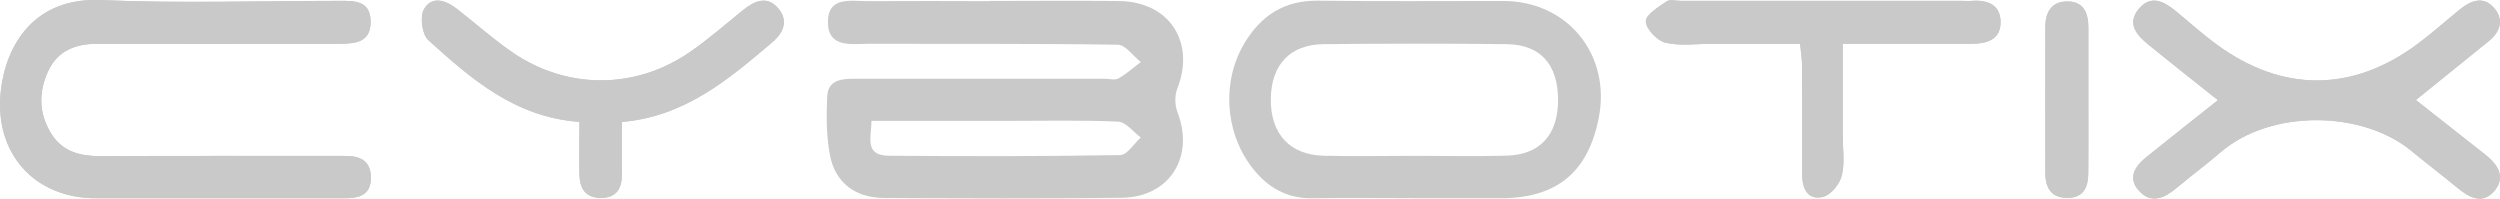 <?xml version="1.0" encoding="UTF-8"?>
<svg id="Layer_2" data-name="Layer 2" xmlns="http://www.w3.org/2000/svg" viewBox="0 0 258.75 20.57">
  <defs>
    <style>
      .cls-1 {
        fill: #c9c9c9;
        stroke-width: 0px;
      }
    </style>
  </defs>
  <g id="Layer_1-2" data-name="Layer 1">
    <g>
      <path class="cls-1" d="m21.67,20.52c4.66,0,9.31,0,13.97,0,1.46,0,2.72-.28,2.75-2.08.02-1.88-1.21-2.34-2.82-2.3-.5.01-1,0-1.5,0-7.9,0-15.8-.02-23.7.02-2.03,0-3.83-.43-4.99-2.21-1.38-2.11-1.42-4.41-.38-6.62.98-2.09,2.83-2.81,5.12-2.8,8.31.04,16.63.01,24.94,0,1.65,0,3.36-.1,3.3-2.36-.06-2.14-1.7-2.08-3.25-2.08-8.23,0-16.48.27-24.69-.08C3.52-.28.61,4.68.08,9.4c-.72,6.45,3.45,11.12,9.86,11.12,3.91,0,7.82,0,11.72,0Zm207.88-10.15c-2.5,1.99-4.97,3.92-7.41,5.89-1.21.98-1.99,2.22-.69,3.56,1.23,1.28,2.55.69,3.75-.31,1.53-1.27,3.13-2.46,4.64-3.76,5.2-4.46,14.62-4.32,19.71-.15,1.6,1.31,3.25,2.57,4.85,3.89,1.19.98,2.54,1.67,3.72.32,1.26-1.44.43-2.76-.88-3.79-2.4-1.89-4.8-3.78-7.2-5.67,2.52-2.03,5.03-4.05,7.53-6.08,1.2-.98,1.61-2.23.57-3.44-1.1-1.27-2.39-.8-3.53.13-1.48,1.2-2.9,2.48-4.43,3.61-6.71,4.98-13.95,5.01-20.71.07-1.47-1.07-2.83-2.3-4.24-3.46-1.25-1.03-2.62-1.79-3.9-.22-1.19,1.46-.22,2.63.93,3.58,2.37,1.94,4.78,3.83,7.28,5.82Zm-43.24-5.82c.08.91.19,1.56.2,2.2.02,3.8.02,7.59.02,11.39,0,1.46.64,2.63,2.18,2.23.81-.21,1.71-1.34,1.92-2.21.32-1.33.09-2.79.09-4.19,0-3.1,0-6.19,0-9.44,4.73,0,9.04,0,13.36,0,1.54,0,2.98-.41,2.98-2.23,0-1.77-1.29-2.33-2.93-2.21-.41.03-.83,0-1.25,0-9.64,0-19.27,0-28.91,0-.5,0-1.13-.19-1.47.05-.84.59-2.16,1.37-2.16,2.06.01.78,1.15,2,2.01,2.21,1.49.37,3.13.12,4.71.13,3.05,0,6.1,0,9.25,0Zm-121.94,8.08c6.56-.58,11.05-4.43,15.56-8.25,1.17-.99,1.67-2.23.66-3.46-1.16-1.41-2.49-.84-3.71.15-1.8,1.46-3.56,2.99-5.46,4.31-5.67,3.92-12.79,3.91-18.45,0-1.97-1.37-3.78-2.97-5.67-4.45-1.16-.91-2.62-1.4-3.43.05-.43.77-.18,2.59.46,3.18,4.43,4,8.95,7.98,15.64,8.46,0,1.86-.03,3.66,0,5.46.03,1.41.61,2.41,2.22,2.41,1.61,0,2.17-.97,2.18-2.41.01-1.72,0-3.45,0-5.45Zm151.78-2.09c0-2.56,0-5.12,0-7.68,0-1.48-.45-2.72-2.19-2.71-1.66.01-2.26,1.14-2.26,2.66,0,5.04-.01,10.08,0,15.12,0,1.52.61,2.58,2.34,2.55,1.65-.03,2.08-1.14,2.1-2.51.03-2.48,0-4.96.01-7.44Z"/>
      <path class="cls-1" d="m102.4.1c4.49,0,8.98-.05,13.46.01,5.19.07,7.89,4.28,5.98,9.09-.28.71-.24,1.72.04,2.44,1.77,4.58-.82,8.76-5.75,8.83-8.23.11-16.46.07-24.68.02-2.91-.02-4.99-1.57-5.54-4.38-.39-1.99-.39-4.1-.29-6.14.09-1.79,1.62-1.82,2.99-1.82,8.56,0,17.12,0,25.68,0,.5,0,1.1.18,1.48-.04.83-.46,1.54-1.12,2.3-1.69-.79-.62-1.58-1.78-2.38-1.79-8.56-.13-17.12-.07-25.68-.1-1.83,0-4.37.5-4.32-2.32.04-2.66,2.49-2.07,4.24-2.09,4.16-.03,8.31-.01,12.47,0Zm-12.2,12.42c-.02,1.72-.77,3.58,1.81,3.6,7.98.06,15.96.07,23.94-.07.72-.01,1.41-1.18,2.12-1.82-.78-.57-1.53-1.6-2.33-1.64-3.82-.17-7.64-.08-11.47-.08-4.63,0-9.27,0-14.07,0Z"/>
      <path class="cls-1" d="m146.35,20.51c-3.49,0-6.98-.05-10.47.01-2.75.05-4.77-1.17-6.36-3.27-2.77-3.67-3.07-8.9-.69-12.83,1.7-2.81,4.1-4.39,7.56-4.35,6.4.08,12.8.03,19.2.03,6.62,0,11.15,5.52,9.89,12.06-1.1,5.67-4.35,8.35-10.16,8.36-2.99,0-5.98,0-8.98,0h0Zm.15-4.38c3.15,0,6.31.07,9.46-.02,3.46-.1,5.32-2.2,5.3-5.8-.02-3.66-1.83-5.7-5.33-5.74-6.3-.07-12.61-.06-18.92,0-3.48.03-5.43,2.12-5.48,5.64-.05,3.63,1.95,5.83,5.51,5.91,3.15.07,6.31.01,9.46.01Z"/>
      <path class="cls-1" d="m21.67,20.52c-3.91,0-7.82,0-11.72,0-6.41,0-10.58-4.67-9.86-11.12C.61,4.68,3.52-.28,10.42.01c8.22.35,16.46.09,24.69.08,1.55,0,3.2-.07,3.25,2.08.06,2.26-1.65,2.36-3.3,2.36-8.31.02-16.63.04-24.94,0-2.29-.01-4.14.71-5.12,2.8-1.04,2.22-1,4.51.38,6.62,1.16,1.77,2.95,2.21,4.99,2.21,7.9-.03,15.8-.01,23.7-.02.5,0,1,0,1.5,0,1.61-.04,2.84.42,2.82,2.3-.02,1.8-1.28,2.08-2.75,2.08-4.66,0-9.31,0-13.97,0Z"/>
      <path class="cls-1" d="m229.55,10.36c-2.5-2-4.91-3.89-7.28-5.82-1.16-.95-2.12-2.12-.93-3.58,1.28-1.57,2.65-.81,3.9.22,1.41,1.16,2.77,2.39,4.24,3.46,6.77,4.93,14,4.91,20.71-.07,1.53-1.13,2.95-2.41,4.43-3.61,1.14-.92,2.44-1.4,3.53-.13,1.05,1.22.64,2.47-.57,3.44-2.5,2.03-5.01,4.04-7.53,6.08,2.4,1.89,4.8,3.77,7.2,5.67,1.31,1.03,2.14,2.35.88,3.79-1.19,1.36-2.53.66-3.72-.32-1.6-1.31-3.25-2.57-4.85-3.89-5.09-4.17-14.51-4.31-19.71.15-1.51,1.29-3.11,2.48-4.64,3.76-1.2,1-2.52,1.58-3.75.31-1.3-1.35-.53-2.58.69-3.56,2.44-1.97,4.91-3.91,7.41-5.89Z"/>
      <path class="cls-1" d="m186.31,4.54c-3.15,0-6.2,0-9.25,0-1.58,0-3.22.25-4.71-.13-.86-.21-2-1.43-2.01-2.21,0-.69,1.31-1.48,2.16-2.06.34-.23.97-.05,1.47-.05,9.64,0,19.27,0,28.91,0,.42,0,.83.03,1.25,0,1.64-.12,2.93.44,2.93,2.21,0,1.82-1.44,2.22-2.98,2.23-4.31.01-8.63,0-13.36,0,0,3.24,0,6.34,0,9.44,0,1.4.24,2.86-.09,4.19-.21.87-1.12,2-1.92,2.21-1.54.39-2.18-.77-2.18-2.23,0-3.8,0-7.59-.02-11.39,0-.64-.11-1.29-.2-2.2Z"/>
      <path class="cls-1" d="m64.37,12.62c0,2,0,3.72,0,5.45,0,1.43-.57,2.41-2.18,2.41-1.6,0-2.19-1-2.22-2.41-.04-1.8,0-3.6,0-5.46-6.69-.49-11.21-4.46-15.64-8.46-.64-.58-.89-2.41-.46-3.18.81-1.45,2.27-.96,3.43-.05,1.9,1.48,3.7,3.08,5.67,4.45,5.66,3.92,12.78,3.93,18.45,0,1.91-1.32,3.66-2.85,5.46-4.31,1.22-.99,2.55-1.57,3.71-.15,1.01,1.23.51,2.48-.66,3.46-4.51,3.82-8.99,7.67-15.56,8.25Z"/>
      <path class="cls-1" d="m216.14,10.53c0,2.48.02,4.96-.01,7.44-.02,1.37-.45,2.48-2.1,2.51-1.73.03-2.33-1.03-2.34-2.55-.02-5.04,0-10.08,0-15.12,0-1.52.6-2.65,2.26-2.66,1.73-.01,2.18,1.23,2.19,2.71,0,2.56,0,5.12,0,7.68Z"/>
    </g>
  </g>
</svg>